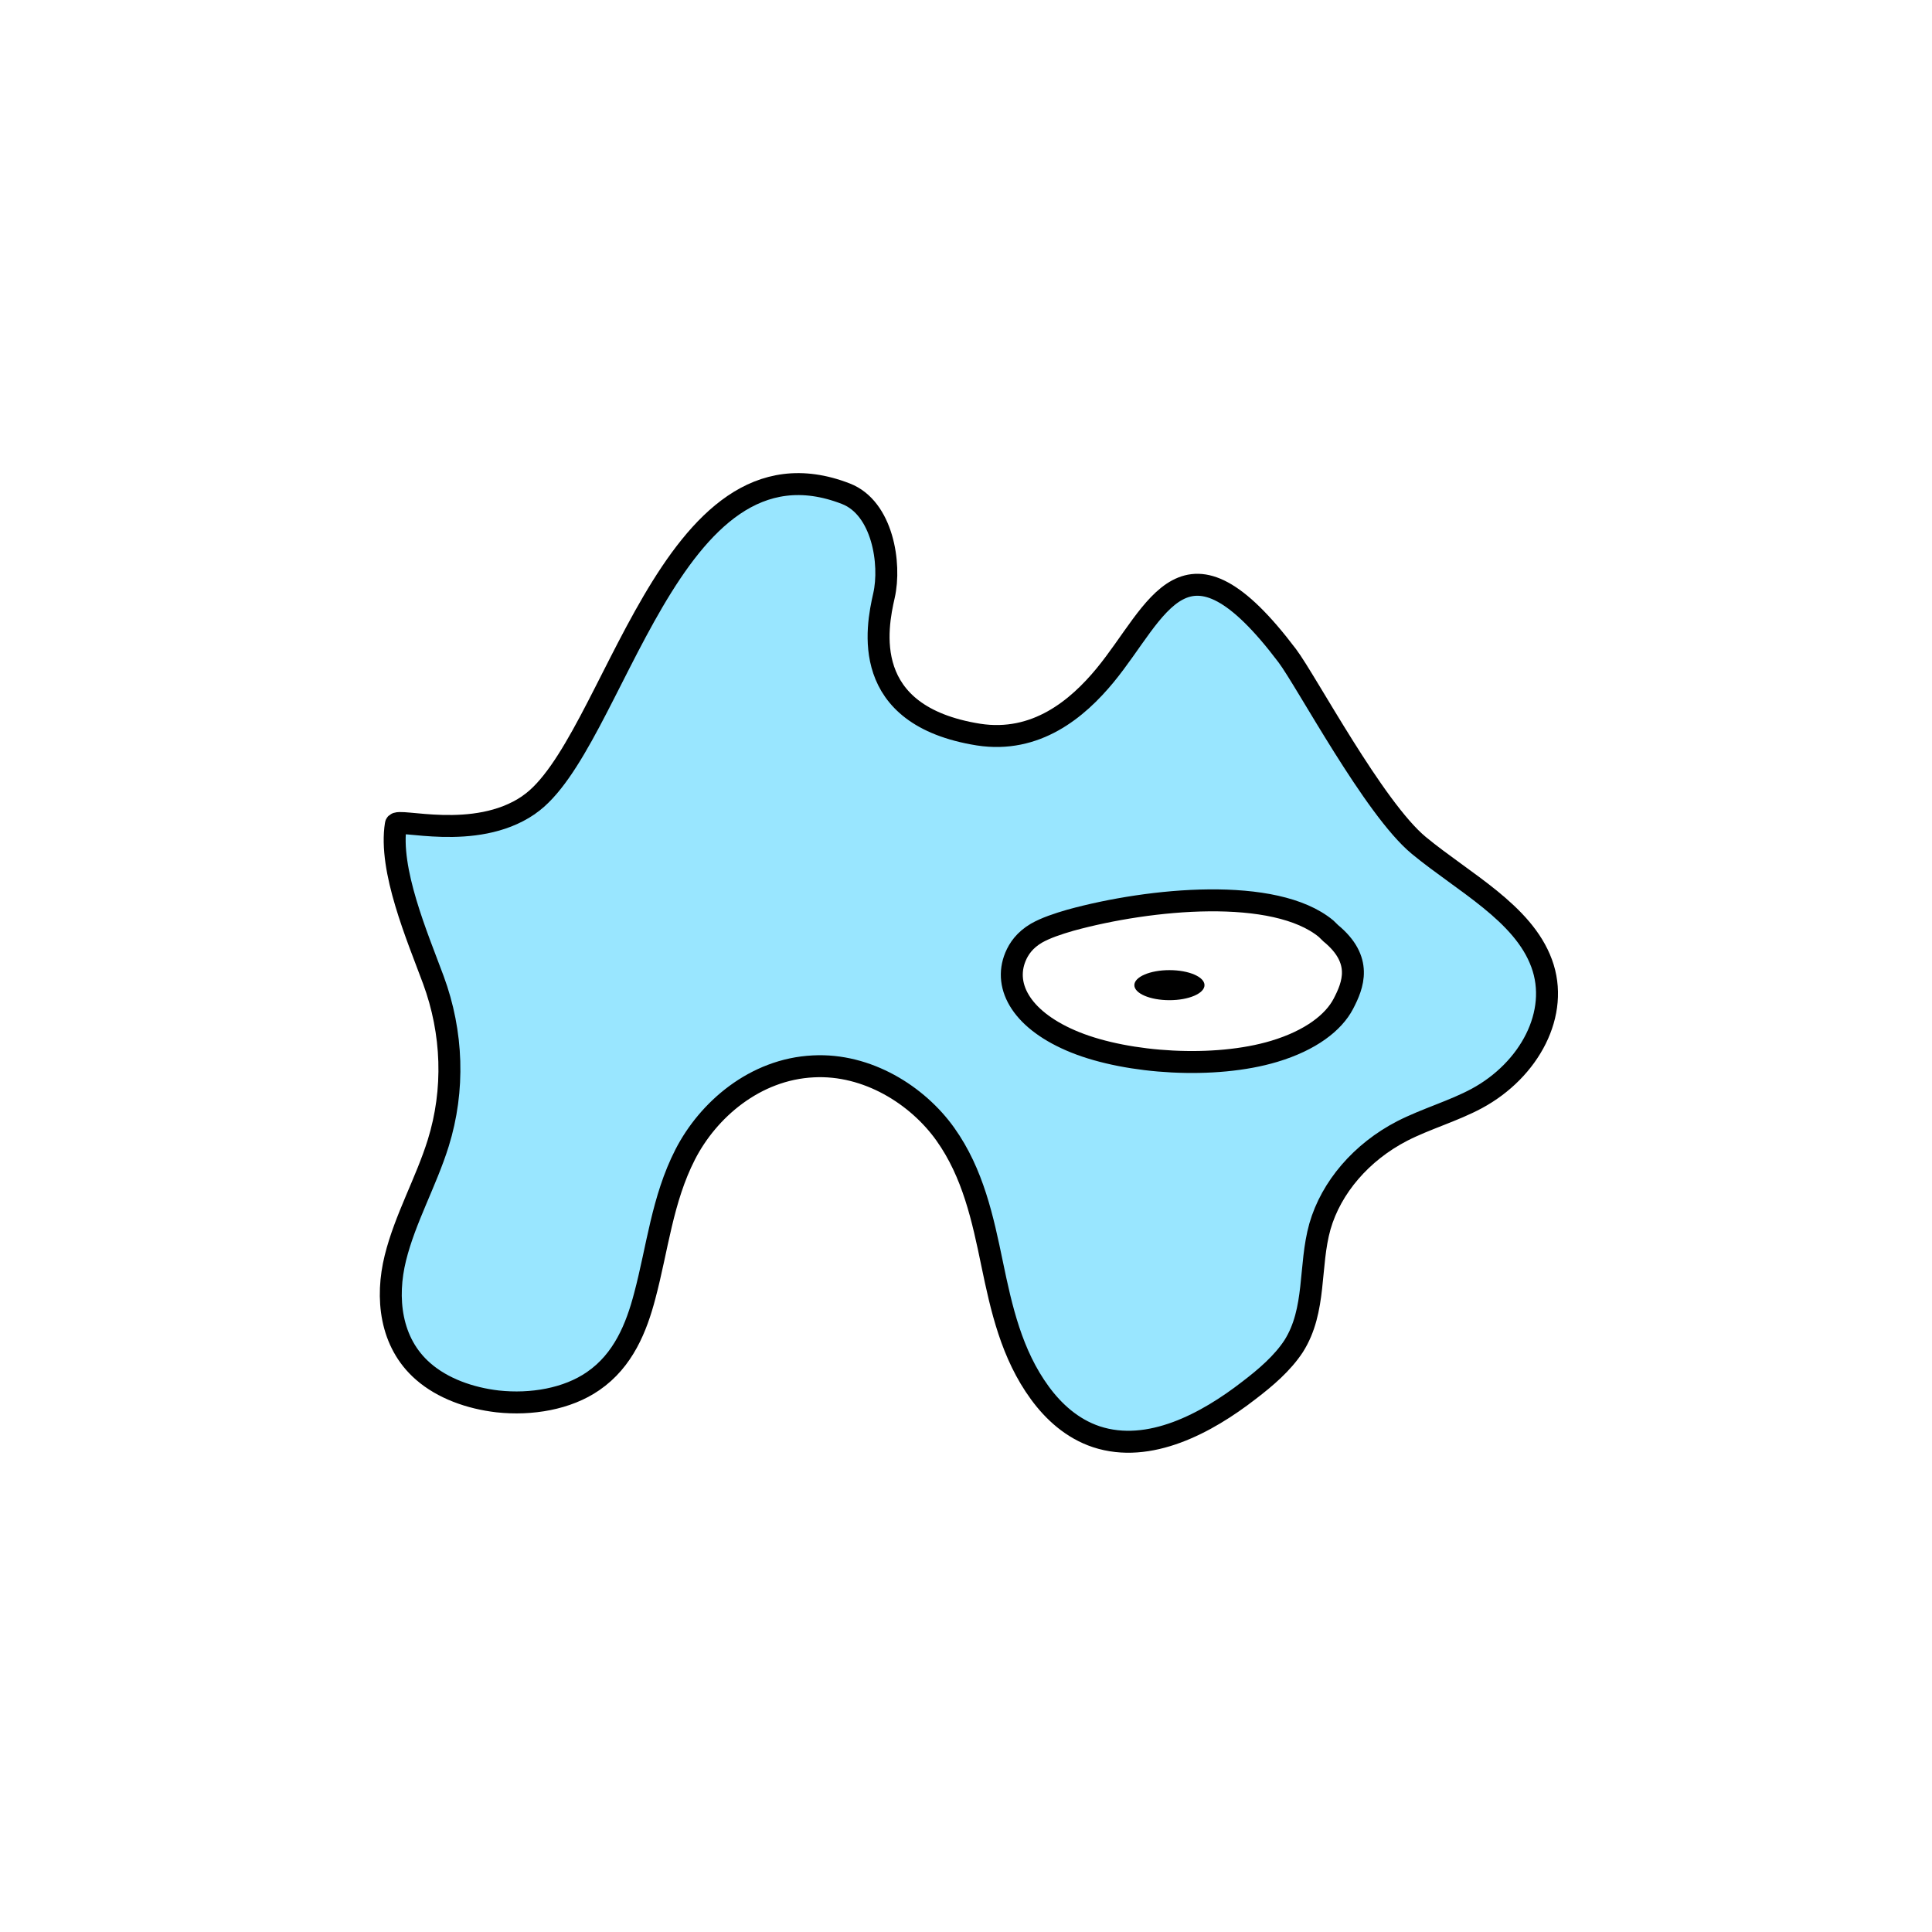 <svg width="1760" height="1760" viewBox="0 0 1760 1760" fill="none" xmlns="http://www.w3.org/2000/svg">
<rect width="1760" height="1760" fill="white"/>
<path d="M481.305 733.557C432.49 766.853 361.486 744.656 360.598 750.945C353.941 792.38 380.124 853.054 394.769 892.639C412.52 940.734 414.295 992.897 399.206 1041.36C388.112 1076.88 369.029 1110.17 360.154 1146.06C351.278 1181.94 355.273 1223.01 385.449 1249.28C403.2 1264.82 428.052 1273.7 453.347 1276.65C483.968 1279.98 516.807 1274.44 540.327 1258.16C567.842 1239.29 579.823 1209.32 587.368 1180.47C598.906 1137.18 603.344 1092.42 624.201 1051.72C645.059 1011.02 687.661 974.03 740.914 971.44C790.173 968.85 835.882 997.707 861.178 1033.22C886.473 1068.74 895.348 1110.54 903.78 1151.24C912.211 1191.93 921.531 1233.74 947.27 1268.89C959.696 1285.9 976.559 1301.44 998.748 1308.84C1047.12 1324.75 1099.49 1296.26 1137.65 1266.67C1153.18 1254.83 1168.27 1241.88 1178.48 1226.34C1199.33 1193.41 1192.23 1153.46 1202.44 1117.2C1212.65 1081.69 1240.16 1049.5 1277.44 1030.26C1299.19 1019.16 1324.04 1012.13 1345.34 1000.67C1393.27 974.769 1421.22 922.975 1404.36 877.471C1387.5 831.596 1333.36 803.849 1292.53 770.183C1251.7 736.517 1190.02 620.35 1172.71 597.413C1078.63 472.737 1055.11 556.348 1006.74 615.171C981.441 645.878 943.72 677.324 891.354 669.185C782.629 651.797 798.605 571.885 805.262 542.659C811.919 513.432 803.93 462.749 770.647 449.8C609.112 386.907 559.853 679.914 481.749 733.188L481.305 733.557Z" fill="#99E6FF" stroke="black" stroke-width="20" stroke-miterlimit="10"/>
<path d="M1208 846C1161.4 807.524 1048.01 818.277 975.227 838.255C963.689 841.585 952.595 845.284 944.163 850.093C933.512 856.382 928.187 864.152 925.081 871.551C913.543 899.298 931.737 930.374 979.665 949.612C1027.59 968.849 1106.59 974.029 1160.73 957.751C1194.01 947.762 1214.87 931.484 1223.74 914.466C1232.62 897.448 1241.94 874.51 1212.2 850.093L1208 846Z" fill="white" stroke="black" stroke-width="20" stroke-miterlimit="10"/>
<path d="M1065.31 911.137C1082.96 911.137 1097.27 905.009 1097.27 897.449C1097.27 889.889 1082.96 883.759 1065.31 883.759C1047.67 883.759 1033.36 889.889 1033.36 897.449C1033.36 905.009 1047.67 911.137 1065.31 911.137Z" fill="black"/>
</svg>
